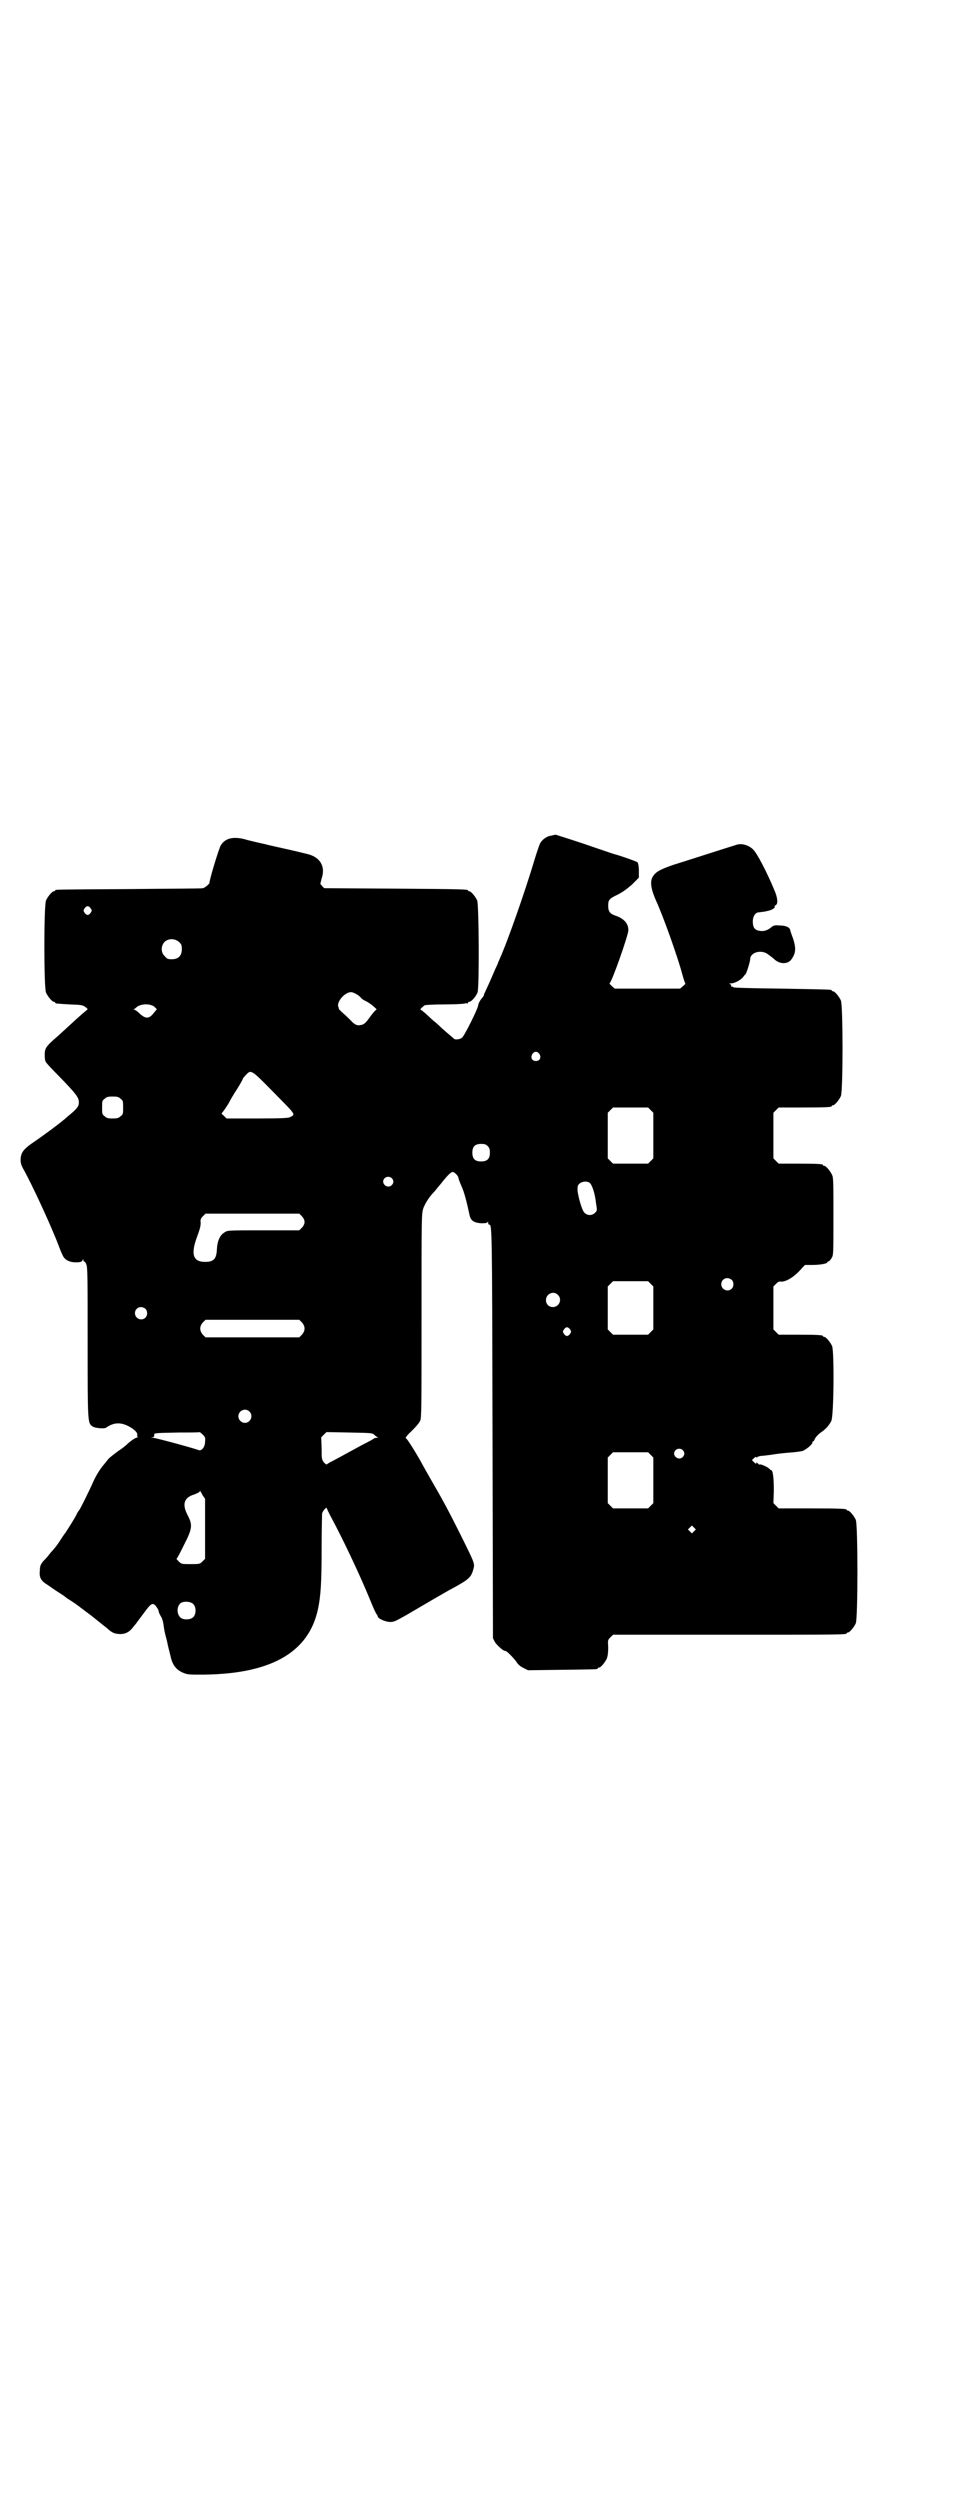 <?xml version="1.0" standalone="no"?>
<!DOCTYPE svg PUBLIC "-//W3C//DTD SVG 20010904//EN"
 "http://www.w3.org/TR/2001/REC-SVG-20010904/DTD/svg10.dtd">
<svg version="1.0" xmlns="http://www.w3.org/2000/svg"
 width="1100pt" height="2850pt" viewBox="0 0 1100 2850"
 preserveAspectRatio="xMidYMid meet">
<g transform="translate(0,2850) scale(0.5,-0.5)"
fill="#000000" stroke="none">
<path d="M1268 3797 c-1 0 -5 -1 -9 -2 -11 -1 -22 -9 -27 -19 -2 -5 -8 -22
-13 -39 -21 -70 -60 -182 -79 -224 -2 -5 -4 -9 -4 -10 0 0 -3 -7 -6 -13 -3 -7
-9 -21 -13 -30 -4 -9 -9 -19 -10 -22 -2 -3 -3 -7 -3 -8 0 -1 -3 -4 -6 -8 -3
-4 -6 -9 -7 -15 -1 -8 -29 -64 -35 -71 -3 -5 -14 -7 -19 -5 -2 2 -19 16 -29
25 -3 3 -11 11 -19 17 -8 7 -17 16 -21 19 -4 3 -7 6 -8 6 -3 0 5 7 9 10 2 1
22 2 44 2 22 0 43 1 47 2 3 1 6 1 7 0 0 0 1 0 1 2 0 1 1 2 3 2 5 0 16 13 19
22 4 14 3 199 -1 209 -4 9 -14 21 -18 21 -2 0 -3 1 -3 2 0 2 -1 3 -166 4
l-162 1 -5 5 -4 5 3 12 c9 26 -2 47 -29 55 -8 2 -28 7 -46 11 -18 4 -36 8 -40
9 -4 1 -10 2 -12 3 -5 1 -37 8 -50 12 -25 6 -43 2 -53 -14 -4 -6 -26 -78 -26
-86 0 -2 -10 -11 -15 -12 -2 -1 -78 -1 -168 -2 -173 -1 -169 -1 -169 -3 0 -1
-1 -2 -3 -2 -4 0 -14 -12 -18 -21 -5 -11 -5 -199 0 -210 4 -9 14 -21 18 -21 2
0 3 -1 3 -2 0 -2 0 -2 33 -4 26 -1 29 -1 36 -6 4 -3 6 -5 4 -6 -1 -1 -11 -9
-22 -19 -32 -29 -41 -38 -54 -49 -18 -16 -21 -21 -21 -35 0 -7 1 -14 2 -15 0
-2 14 -17 29 -32 40 -41 47 -50 47 -61 0 -9 -3 -14 -25 -32 -15 -14 -59 -46
-84 -63 -18 -13 -24 -21 -24 -37 0 -7 2 -12 5 -18 19 -33 65 -132 83 -180 4
-11 9 -22 11 -24 5 -7 15 -11 27 -11 11 0 14 1 16 6 0 2 1 2 1 0 0 -2 1 -4 2
-4 1 0 4 -3 5 -7 3 -6 3 -33 3 -177 0 -185 0 -184 11 -192 5 -4 27 -6 31 -3
17 12 33 13 52 3 13 -7 21 -15 19 -20 0 -2 0 -4 2 -4 1 0 -1 -1 -4 -2 -4 -1
-12 -7 -18 -12 -6 -6 -14 -12 -17 -14 -8 -5 -30 -22 -30 -24 0 0 -4 -5 -8 -10
-9 -10 -19 -26 -26 -42 -6 -14 -30 -63 -32 -64 -1 -1 -3 -4 -5 -8 -2 -6 -22
-37 -26 -43 -1 -1 -6 -8 -11 -16 -5 -8 -11 -16 -13 -18 -2 -3 -8 -9 -12 -14
-4 -6 -11 -13 -15 -17 -5 -7 -7 -10 -7 -20 -2 -16 2 -24 17 -33 6 -4 17 -12
25 -17 8 -5 14 -9 15 -10 1 -1 6 -5 13 -9 17 -11 17 -12 48 -35 15 -12 31 -25
35 -28 11 -10 16 -12 24 -13 14 -2 25 2 34 13 4 5 8 10 9 11 1 2 9 12 17 23
17 23 20 25 28 16 3 -4 6 -9 6 -11 0 -2 2 -7 5 -12 3 -4 5 -12 6 -18 2 -14 2
-16 8 -38 2 -11 6 -26 8 -34 4 -20 12 -30 25 -37 11 -5 13 -6 38 -6 162 -1
253 48 274 151 6 29 8 60 8 137 0 40 1 76 1 79 1 6 11 17 11 12 0 -1 4 -9 8
-17 25 -46 66 -131 92 -195 6 -15 12 -28 14 -30 1 -1 2 -3 2 -4 0 -5 16 -12
27 -13 10 0 12 1 37 15 51 30 89 52 98 57 45 24 50 29 55 44 5 18 7 12 -27 81
-28 56 -42 82 -67 125 -11 19 -21 37 -22 39 -12 22 -34 58 -37 58 -1 1 3 7 14
17 9 9 17 18 19 23 3 7 3 32 3 239 0 227 0 232 4 245 4 11 13 26 26 39 1 1 7
9 14 17 14 18 23 27 27 27 4 0 13 -9 13 -13 0 -1 3 -10 7 -19 6 -13 11 -31 19
-68 3 -12 11 -16 27 -17 10 0 13 1 14 3 0 2 1 1 1 -1 0 -3 1 -5 2 -5 7 0 7 3
8 -476 l1 -467 4 -8 c4 -7 19 -21 24 -21 4 0 18 -15 25 -24 4 -7 9 -11 17 -15
l10 -5 77 1 c80 1 82 1 82 3 0 1 1 2 3 2 4 0 14 12 18 21 2 6 3 13 3 25 -1 17
-1 17 5 23 l6 6 261 0 c255 0 272 0 272 3 0 1 1 2 3 2 4 0 14 12 18 21 5 11 5
225 0 236 -4 9 -14 21 -18 21 -2 0 -3 1 -3 2 0 2 -11 3 -83 3 l-72 0 -6 6 -6
6 1 29 c0 27 -2 46 -6 46 -1 0 -3 2 -5 4 -4 4 -21 11 -21 9 0 -1 -2 0 -4 2 -3
3 -4 3 -4 1 0 -2 -2 -1 -5 2 l-5 5 4 4 c3 3 5 4 6 3 1 -2 2 -2 2 0 1 1 7 3 14
3 7 1 18 2 23 3 6 1 21 3 35 4 15 1 28 3 32 4 9 4 22 15 22 19 0 2 1 3 2 3 1
0 2 2 3 4 1 4 8 12 17 18 10 7 17 16 21 24 6 10 7 158 2 171 -4 9 -14 21 -18
21 -2 0 -3 1 -3 2 0 2 -10 3 -56 3 l-45 0 -6 6 -6 6 0 49 0 49 6 6 c4 4 7 6
11 5 10 -1 28 9 42 24 l13 14 17 0 c17 0 34 3 34 6 0 1 1 2 3 2 1 0 4 3 7 8 4
7 4 9 4 95 0 74 0 88 -3 94 -4 9 -14 21 -18 21 -2 0 -3 1 -3 2 0 2 -10 3 -56
3 l-45 0 -6 6 -6 6 0 52 0 52 6 6 6 6 55 0 c56 0 66 1 66 3 0 1 1 2 3 2 4 0
14 12 18 21 5 11 5 207 0 218 -4 9 -14 21 -18 21 -2 0 -3 1 -3 2 0 2 -1 2
-113 4 -82 1 -109 2 -111 3 -2 2 -4 2 -5 1 -1 0 -1 0 0 1 0 2 -1 4 -2 5 -4 2
-3 2 2 2 8 0 24 9 28 16 2 3 5 5 5 6 2 2 10 28 10 33 0 16 26 23 41 11 4 -3
11 -8 14 -11 13 -12 32 -12 40 1 9 13 10 24 3 46 -4 10 -7 20 -7 21 -2 5 -10
9 -24 9 -12 1 -14 0 -20 -5 -9 -7 -17 -9 -27 -7 -10 2 -14 8 -14 21 0 12 6 21
14 21 3 0 6 1 8 1 2 0 7 1 11 2 8 1 19 7 17 10 -1 1 0 2 2 3 6 3 5 17 -3 35
-17 41 -39 83 -48 92 -10 10 -26 15 -38 11 -23 -7 -119 -38 -145 -46 -32 -11
-41 -17 -47 -28 -6 -11 -3 -28 8 -53 17 -37 50 -130 60 -168 3 -11 6 -20 7
-21 1 0 -1 -3 -5 -6 l-7 -6 -74 0 -75 0 -7 6 c-3 3 -6 6 -5 6 5 2 43 110 43
121 0 16 -10 27 -31 34 -11 4 -15 9 -15 22 0 13 2 16 21 25 12 6 20 12 33 23
l16 16 0 17 c0 9 -2 17 -3 18 -2 2 -42 16 -51 18 -4 1 -36 12 -71 24 -36 12
-65 21 -65 21z m-1061 -168 c3 -5 3 -5 0 -10 -2 -3 -5 -5 -7 -5 -2 0 -5 2 -7
5 -3 5 -3 5 0 10 2 3 5 5 7 5 2 0 5 -2 7 -5z m202 -77 c5 -5 6 -7 6 -16 0 -15
-8 -23 -23 -23 -9 0 -11 1 -16 7 -9 8 -9 23 -1 32 9 9 24 9 34 0z m405 -119
c4 -2 8 -6 10 -8 1 -2 7 -6 12 -8 10 -5 26 -19 23 -19 -1 0 -7 -6 -12 -13 -12
-17 -16 -21 -24 -22 -8 -2 -14 1 -23 11 -3 3 -10 10 -17 16 -6 5 -10 10 -10
10 1 0 0 2 -1 5 -4 11 15 33 29 33 3 0 8 -2 13 -5z m-462 -28 l6 -6 -6 -7
c-11 -15 -19 -16 -33 -3 -5 5 -11 9 -13 9 -2 0 -2 1 0 1 1 1 4 3 6 5 10 8 31
8 40 1z m879 -108 c5 -8 1 -16 -8 -16 -9 0 -13 8 -8 16 2 3 5 5 8 5 3 0 6 -2
8 -5z m-605 -89 c50 -51 49 -48 36 -55 -4 -2 -18 -3 -75 -3 l-70 0 -6 6 c-4 3
-6 6 -5 6 1 1 9 11 16 23 3 6 11 20 19 32 7 11 13 22 13 23 0 1 3 5 7 9 12 13
12 13 65 -41z m-351 -13 c6 -4 6 -6 6 -20 0 -14 0 -16 -6 -20 -4 -4 -7 -5 -18
-5 -11 0 -14 1 -18 5 -6 4 -6 6 -6 20 0 14 0 16 6 20 4 4 7 5 18 5 11 0 14 -1
18 -5z m1210 -26 l6 -6 0 -52 0 -52 -6 -6 -6 -6 -40 0 -40 0 -6 6 -6 6 0 52 0
52 6 6 6 6 40 0 40 0 6 -6z m-372 -82 c4 -4 5 -7 5 -15 0 -14 -6 -20 -20 -20
-14 0 -20 6 -20 20 0 14 6 20 20 20 8 0 11 -1 15 -5z m-219 -73 c5 -5 5 -11 0
-16 -10 -10 -27 5 -16 16 4 4 12 4 16 0z m453 -12 c5 -6 11 -24 13 -44 3 -18
3 -18 -2 -23 -7 -7 -18 -7 -25 1 -5 6 -13 33 -15 50 0 9 0 11 4 15 6 6 20 7
25 1z m-658 -75 c8 -9 8 -17 0 -26 l-6 -6 -82 0 c-82 0 -82 0 -89 -5 -10 -6
-16 -19 -17 -38 -1 -22 -7 -29 -27 -29 -28 0 -33 18 -18 58 6 16 8 24 8 31 -1
7 0 10 5 15 l6 6 107 0 107 0 6 -6z m981 -145 c5 -5 5 -15 0 -20 -9 -9 -24 -2
-24 10 0 8 6 14 14 14 3 0 8 -2 10 -4z m-185 -9 l6 -6 0 -49 0 -49 -6 -6 -6
-6 -40 0 -40 0 -6 6 -6 6 0 49 0 49 6 6 6 6 40 0 40 0 6 -6z m-212 -25 c11
-10 3 -28 -11 -28 -9 0 -16 6 -16 16 0 14 17 22 27 12z m-941 -32 c5 -5 5 -15
0 -20 -9 -9 -24 -2 -24 10 0 8 6 14 14 14 3 0 8 -2 10 -4z m357 -31 c8 -9 8
-19 0 -28 l-6 -6 -107 0 -107 0 -6 6 c-8 9 -8 19 0 28 l6 6 107 0 107 0 6 -6z
m612 -16 c3 -5 3 -5 0 -10 -2 -3 -5 -5 -7 -5 -2 0 -5 2 -7 5 -3 5 -3 5 0 10 2
3 5 5 7 5 2 0 5 -2 7 -5z m-732 -187 c10 -9 3 -26 -10 -26 -8 0 -15 7 -15 15
0 13 16 20 25 11z m-101 -69 c0 -12 -8 -22 -15 -19 -10 4 -98 28 -104 28 -5 0
-5 1 -1 1 4 1 4 2 4 7 0 3 10 3 56 4 26 0 47 0 47 1 1 0 4 -2 8 -6 5 -5 6 -7
5 -16z m386 16 c3 -3 6 -5 8 -6 2 0 1 -1 -2 -1 -3 0 -6 -1 -7 -2 -1 -1 -10 -6
-20 -11 -10 -5 -22 -12 -28 -15 -20 -11 -42 -23 -48 -26 -3 -1 -7 -4 -9 -5 -3
-3 -4 -2 -9 3 -5 7 -5 9 -5 32 l-1 25 6 6 6 6 52 -1 c50 -1 53 -1 57 -5z m704
-35 c5 -5 5 -11 0 -16 -10 -10 -27 5 -16 16 4 4 12 4 16 0z m-73 -11 l6 -6 0
-52 0 -52 -6 -6 -6 -6 -40 0 -40 0 -6 6 -6 6 0 52 0 52 6 6 6 6 40 0 40 0 6
-6z m-1022 -93 l5 -7 0 -68 0 -69 -6 -6 c-6 -6 -7 -6 -27 -6 -20 0 -21 0 -27
6 -3 3 -6 6 -5 6 1 1 9 15 17 32 19 37 20 45 8 68 -13 25 -8 40 16 47 7 3 12
5 12 7 0 2 1 2 1 0 1 -1 4 -6 6 -10z m1121 -81 l-5 -5 -4 4 -5 5 4 4 5 5 4 -4
5 -5 -4 -4z m-1143 -166 c7 -7 7 -23 0 -30 -6 -6 -22 -7 -29 -1 -9 8 -9 25 0
33 7 5 23 4 29 -2z"/>
</g>
</svg>
